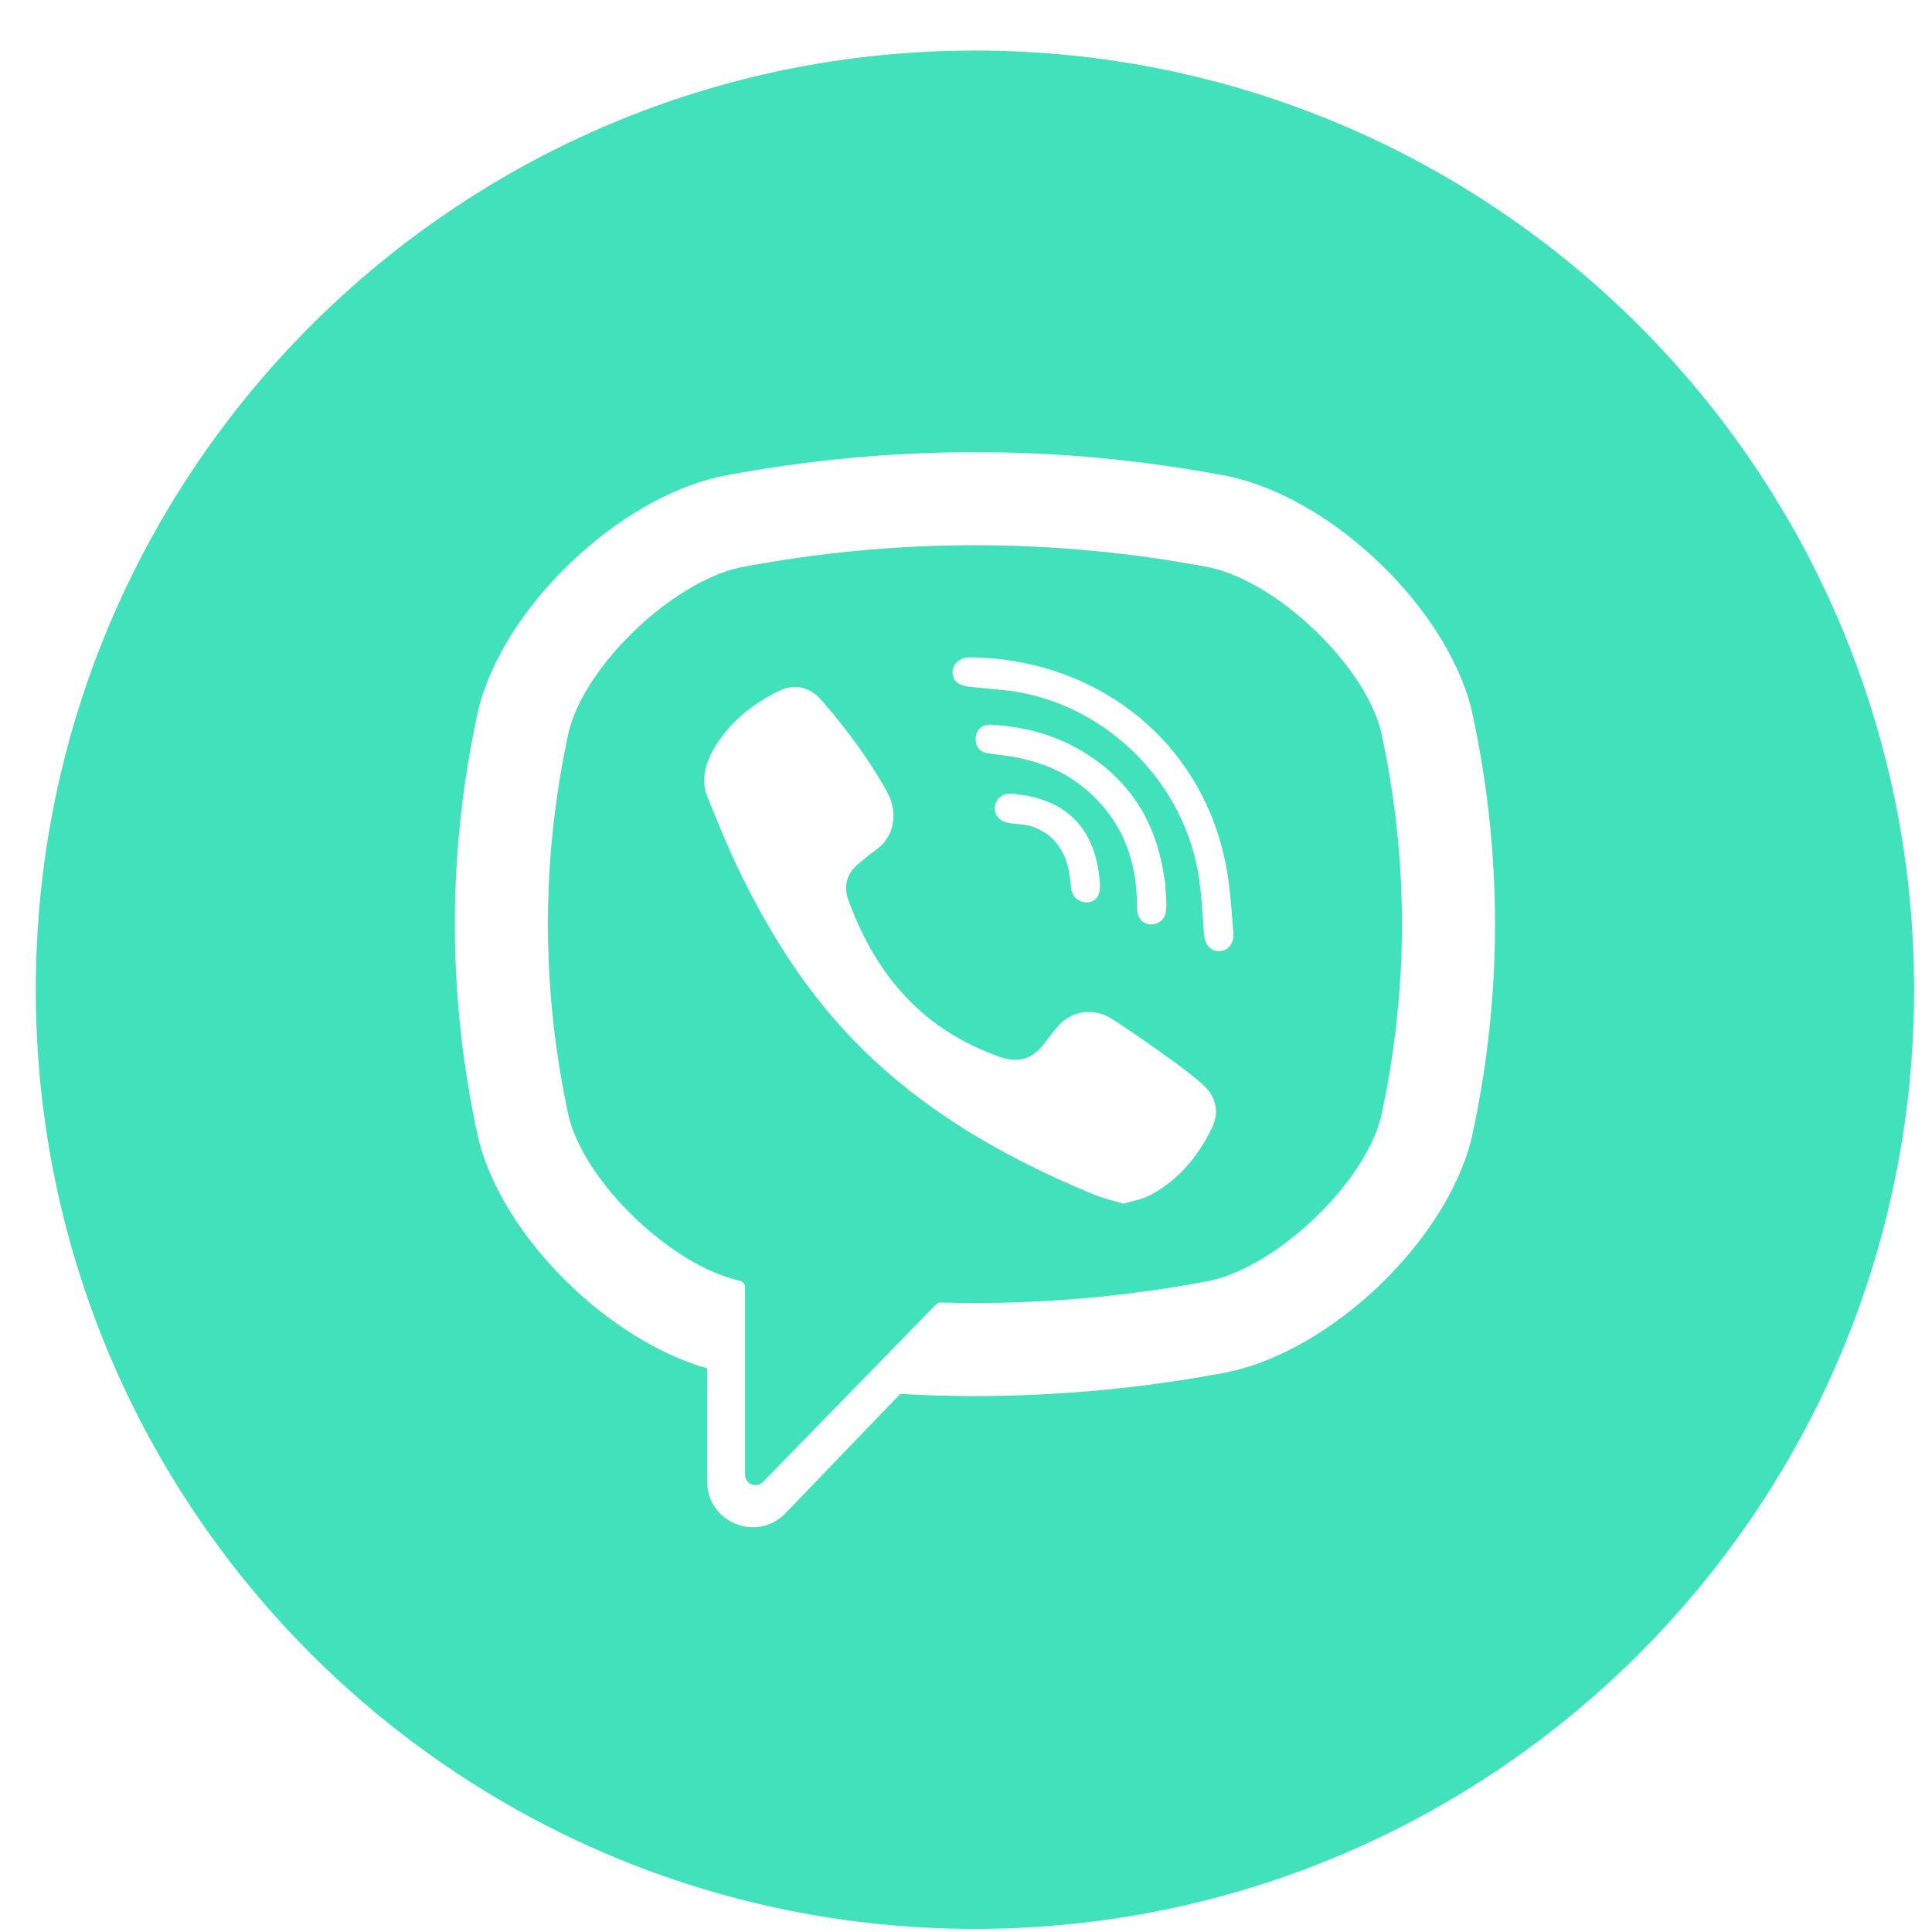 <svg width="36" height="36" viewBox="0 0 36 36" fill="none" xmlns="http://www.w3.org/2000/svg">
<path fill-rule="evenodd" clip-rule="evenodd" d="M22.548 23.865C23.82 23.582 25.42 22.049 25.732 20.816C26.253 18.429 26.253 16.01 25.732 13.624C25.42 12.391 23.82 10.858 22.548 10.575C19.641 10.021 16.692 10.021 13.785 10.575C12.513 10.858 10.913 12.391 10.6 13.624C10.08 16.01 10.08 18.429 10.6 20.816C10.913 22.049 12.513 23.582 13.785 23.865C13.841 23.876 13.884 23.926 13.884 23.983V27.479C13.884 27.654 14.097 27.74 14.218 27.613L17.44 24.307C17.463 24.283 17.495 24.27 17.528 24.271C19.205 24.317 20.883 24.182 22.548 23.865ZM20.746 22.376C20.618 22.34 20.495 22.306 20.378 22.258C18.585 21.514 16.935 20.554 15.628 19.083C14.884 18.247 14.302 17.302 13.811 16.302C13.601 15.877 13.422 15.437 13.242 14.998L13.181 14.847C12.998 14.4 13.267 13.939 13.55 13.603C13.816 13.287 14.158 13.046 14.529 12.868C14.818 12.729 15.103 12.809 15.314 13.054C15.771 13.584 16.19 14.141 16.53 14.755C16.738 15.133 16.681 15.595 16.303 15.852C16.229 15.902 16.161 15.959 16.092 16.016L16.041 16.058C15.966 16.12 15.895 16.183 15.844 16.267C15.75 16.42 15.745 16.601 15.806 16.767C16.273 18.05 17.059 19.047 18.35 19.584L18.405 19.607C18.594 19.687 18.785 19.768 19.002 19.742C19.26 19.712 19.405 19.519 19.551 19.324C19.631 19.218 19.71 19.111 19.809 19.03C20.082 18.807 20.431 18.804 20.725 18.99C21.019 19.177 21.304 19.376 21.587 19.578L21.646 19.62C21.904 19.804 22.161 19.986 22.399 20.196C22.646 20.414 22.731 20.699 22.592 20.994C22.338 21.534 21.968 21.983 21.434 22.27C21.331 22.325 21.214 22.355 21.096 22.385C21.041 22.398 20.987 22.413 20.933 22.429C20.87 22.41 20.807 22.393 20.746 22.376ZM22.856 16.191C22.443 13.873 20.517 12.316 18.171 12.25L18.157 12.25L18.131 12.25C18.099 12.249 18.067 12.249 18.035 12.251C17.869 12.26 17.722 12.399 17.753 12.573C17.788 12.77 17.986 12.79 18.149 12.806L18.177 12.809C18.259 12.818 18.342 12.825 18.425 12.832C18.608 12.848 18.791 12.864 18.972 12.896C20.711 13.206 22.104 14.652 22.347 16.399C22.383 16.663 22.401 16.93 22.419 17.196C22.424 17.264 22.429 17.331 22.433 17.399C22.446 17.567 22.53 17.725 22.718 17.722C22.9 17.72 22.996 17.56 22.983 17.391L22.971 17.242C22.944 16.89 22.918 16.537 22.856 16.191ZM21.735 16.879C21.734 16.885 21.734 16.892 21.733 16.9C21.73 16.935 21.726 16.986 21.713 17.034C21.65 17.269 21.293 17.299 21.211 17.061C21.187 16.991 21.183 16.91 21.183 16.835C21.182 16.338 21.074 15.842 20.824 15.409C20.566 14.965 20.173 14.592 19.711 14.366C19.432 14.229 19.131 14.144 18.825 14.094C18.742 14.08 18.658 14.07 18.575 14.059C18.524 14.053 18.473 14.047 18.422 14.04C18.259 14.017 18.172 13.913 18.18 13.753C18.187 13.602 18.297 13.494 18.461 13.504C18.999 13.534 19.519 13.651 19.997 13.904C20.971 14.419 21.526 15.233 21.689 16.319C21.691 16.337 21.695 16.354 21.698 16.372C21.703 16.403 21.709 16.435 21.712 16.466C21.718 16.553 21.723 16.641 21.729 16.742L21.736 16.871C21.735 16.873 21.735 16.876 21.735 16.879ZM19.955 16.529C19.976 16.709 20.081 16.818 20.277 16.814C20.366 16.808 20.458 16.746 20.487 16.622C20.503 16.552 20.496 16.475 20.49 16.401L20.489 16.395C20.396 15.324 19.746 14.854 18.837 14.789C18.692 14.778 18.562 14.882 18.54 15.015C18.515 15.161 18.602 15.288 18.758 15.326C18.825 15.342 18.893 15.348 18.962 15.355C19.04 15.362 19.118 15.369 19.194 15.391C19.308 15.424 19.416 15.475 19.511 15.544C19.714 15.691 19.841 15.914 19.9 16.155C19.926 16.26 19.938 16.37 19.95 16.479C19.952 16.495 19.953 16.512 19.955 16.529Z" fill="#41E1BB"/>
<path fill-rule="evenodd" clip-rule="evenodd" d="M35.666 18.442C35.666 28.107 27.831 35.942 18.166 35.942C8.502 35.942 0.667 28.107 0.667 18.442C0.667 8.777 8.502 0.942 18.166 0.942C27.831 0.942 35.666 8.777 35.666 18.442ZM27.419 13.218L27.424 13.241C28.002 15.881 28.002 18.558 27.424 21.198L27.418 21.221C26.951 23.112 24.843 25.14 22.907 25.562L22.885 25.567C21.32 25.865 19.743 26.014 18.167 26.014C17.703 26.014 17.239 26 16.775 25.974L14.637 28.196C14.108 28.747 13.177 28.372 13.177 27.608V25.498C11.313 24.966 9.362 23.031 8.914 21.221L8.909 21.198C8.331 18.558 8.331 15.881 8.909 13.241L8.914 13.218C9.382 11.328 11.491 9.3 13.426 8.878L13.448 8.873C16.579 8.276 19.754 8.276 22.885 8.873L22.907 8.878C24.843 9.3 26.951 11.328 27.419 13.218Z" fill="#41E1BB"/>
</svg>
